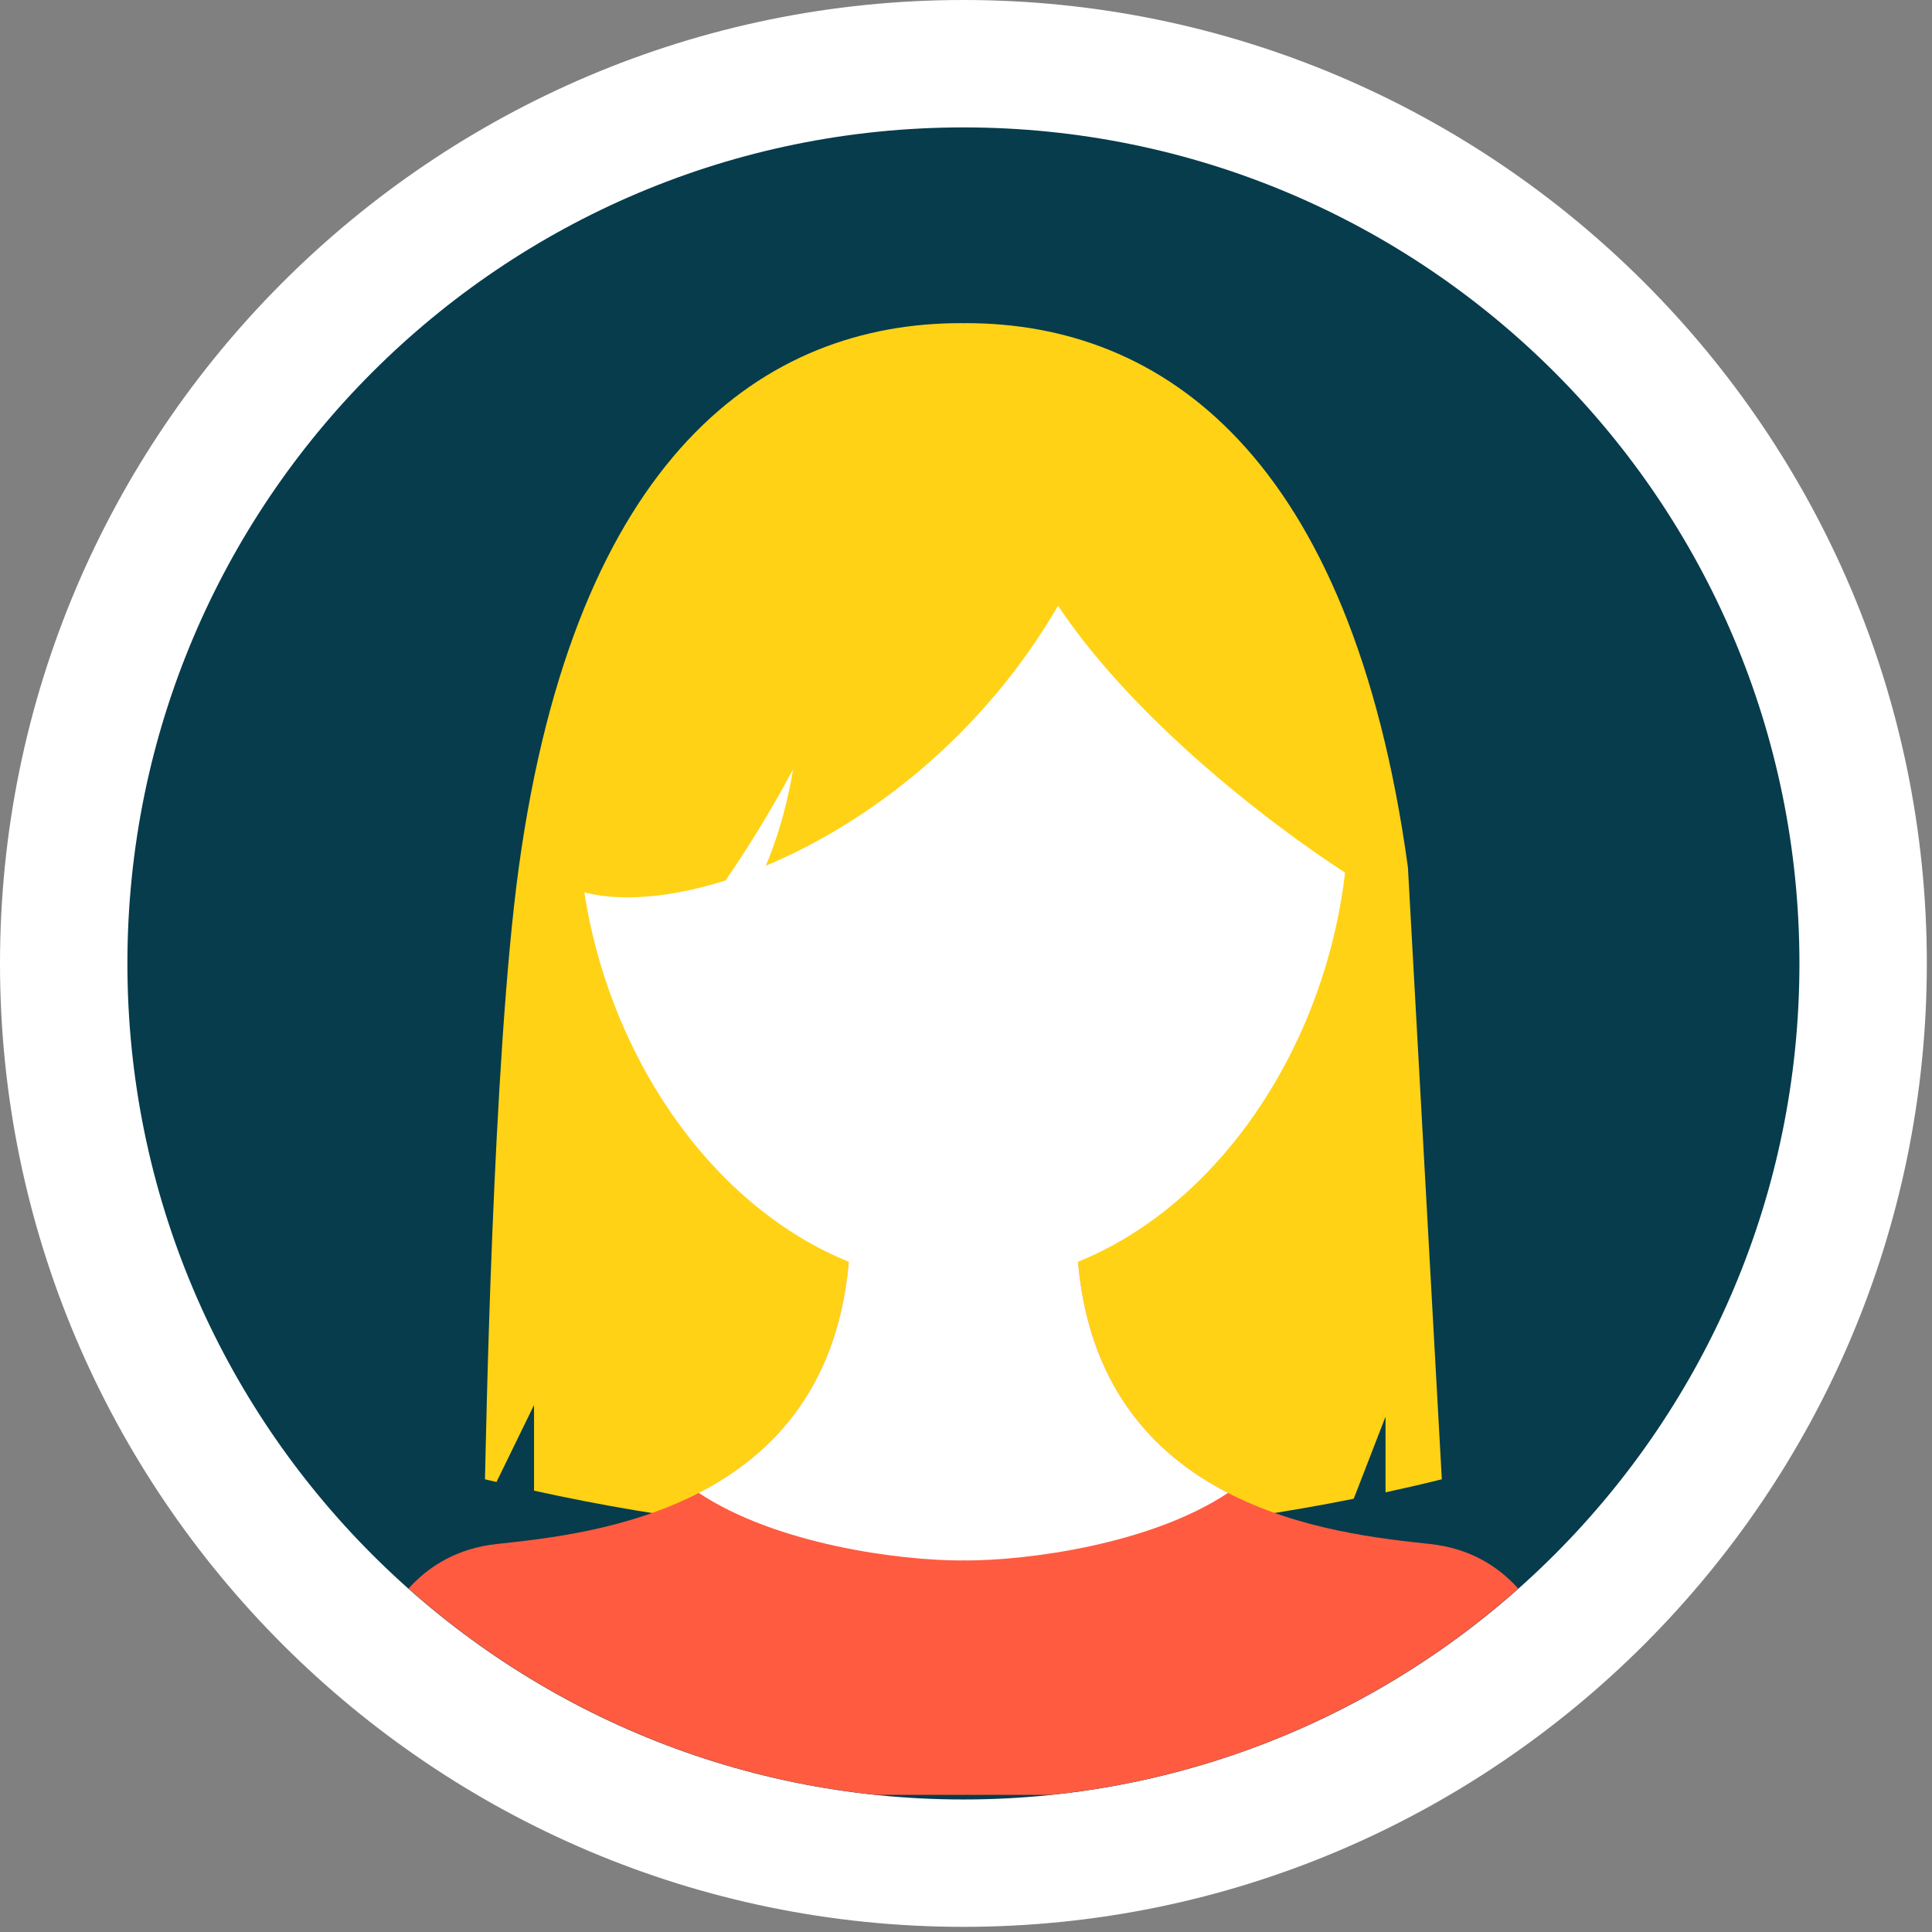 <?xml version="1.0" encoding="UTF-8" standalone="no"?><!DOCTYPE svg PUBLIC "-//W3C//DTD SVG 1.1//EN" "http://www.w3.org/Graphics/SVG/1.1/DTD/svg11.dtd"><svg width="100%" height="100%" viewBox="0 0 105 105" version="1.1" xmlns="http://www.w3.org/2000/svg" xmlns:xlink="http://www.w3.org/1999/xlink" xml:space="preserve" xmlns:serif="http://www.serif.com/" style="fill-rule:evenodd;clip-rule:evenodd;stroke-linejoin:round;stroke-miterlimit:1.414;"><rect x="0" y="0" width="105" height="105" fill="#808080" stroke="none"/><g><path d="M52.359,104.72c-28.869,0 -52.359,-23.487 -52.359,-52.358c0,-28.874 23.49,-52.362 52.359,-52.362c28.87,0 52.36,23.488 52.36,52.362c0,28.871 -23.49,52.358 -52.36,52.358" style="fill:#fff;fill-rule:nonzero;"/><path d="M97.795,52.362c0,25.091 -20.343,45.436 -45.436,45.436c-25.092,0 -45.435,-20.345 -45.435,-45.436c0,-25.095 20.343,-45.438 45.435,-45.438c25.093,0 45.436,20.343 45.436,45.438" style="fill:#063c4c;fill-rule:nonzero;"/><path d="M75.301,76.992l0,4.113c1.022,-0.221 2.041,-0.456 3.059,-0.709l-1.843,-33.264c-3.079,-22.408 -13.356,-29.57 -24.025,-29.57c-0.046,0 -0.091,0.005 -0.134,0.005c-0.046,0 -0.09,-0.005 -0.135,-0.005c-10.672,0 -20.943,7.162 -24.026,29.57c-1.435,10.445 -1.793,31.555 -1.839,33.264c0.208,0.053 0.416,0.096 0.626,0.146l2.04,-4.184l0,4.656c14.713,3.253 29.803,3.399 44.548,0.44l1.729,-4.462Z" style="fill:#ffd215;fill-rule:nonzero;"/><path d="M47.589,97.545l9.541,0c9.696,-1.011 18.479,-5.075 25.384,-11.21c-1.145,-1.268 -2.694,-2.194 -4.796,-2.422c-5.056,-0.552 -18.269,-1.795 -19.171,-15.832c-1.957,0.698 -4.034,1.073 -6.188,1.073c-2.156,0 -4.235,-0.375 -6.19,-1.073c-0.901,14.037 -14.114,15.28 -19.169,15.832c-2.102,0.228 -3.652,1.154 -4.797,2.421c6.906,6.135 15.691,10.2 25.386,11.211" style="fill:#ff5b40;fill-rule:nonzero;"/><path d="M66.739,81.136c-4.114,-2.116 -7.734,-5.94 -8.191,-13.055c-1.956,0.699 -4.035,1.074 -6.19,1.074c-2.155,0 -4.231,-0.375 -6.189,-1.074c-0.458,7.115 -4.076,10.939 -8.193,13.055c4.195,2.79 10.875,3.672 14.262,3.672c0.04,0 0.079,-0.003 0.12,-0.006c0.04,0.003 0.077,0.006 0.118,0.006c3.394,0 10.069,-0.882 14.263,-3.672" style="fill:#fff;fill-rule:nonzero;"/><path d="M73.301,44.052c0,13.354 -9.376,25.755 -20.943,25.755c-11.568,0 -20.945,-12.401 -20.945,-25.755c0,-13.353 9.377,-24.178 20.945,-24.178c11.567,0 20.943,10.825 20.943,24.178" style="fill:#fff;fill-rule:nonzero;"/><path d="M52.137,19.258c-11.951,-0.531 -21.661,11.196 -21.661,25.008c0,1.313 0.089,2.605 0.259,3.865c2.005,0.938 5.153,0.841 8.693,-0.278c1.123,-1.629 2.409,-3.669 3.67,-6.036c0,0 -0.377,2.667 -1.479,5.234c5.597,-2.337 11.763,-7.048 15.884,-14.129c4.5,6.739 12.786,12.801 16.488,15.063c0.181,-1.28 0.333,-2.592 0.281,-3.933c-0.617,-15.247 -8.278,-24.178 -22.135,-24.794" style="fill:#ffd215;fill-rule:nonzero;"/></g></svg>